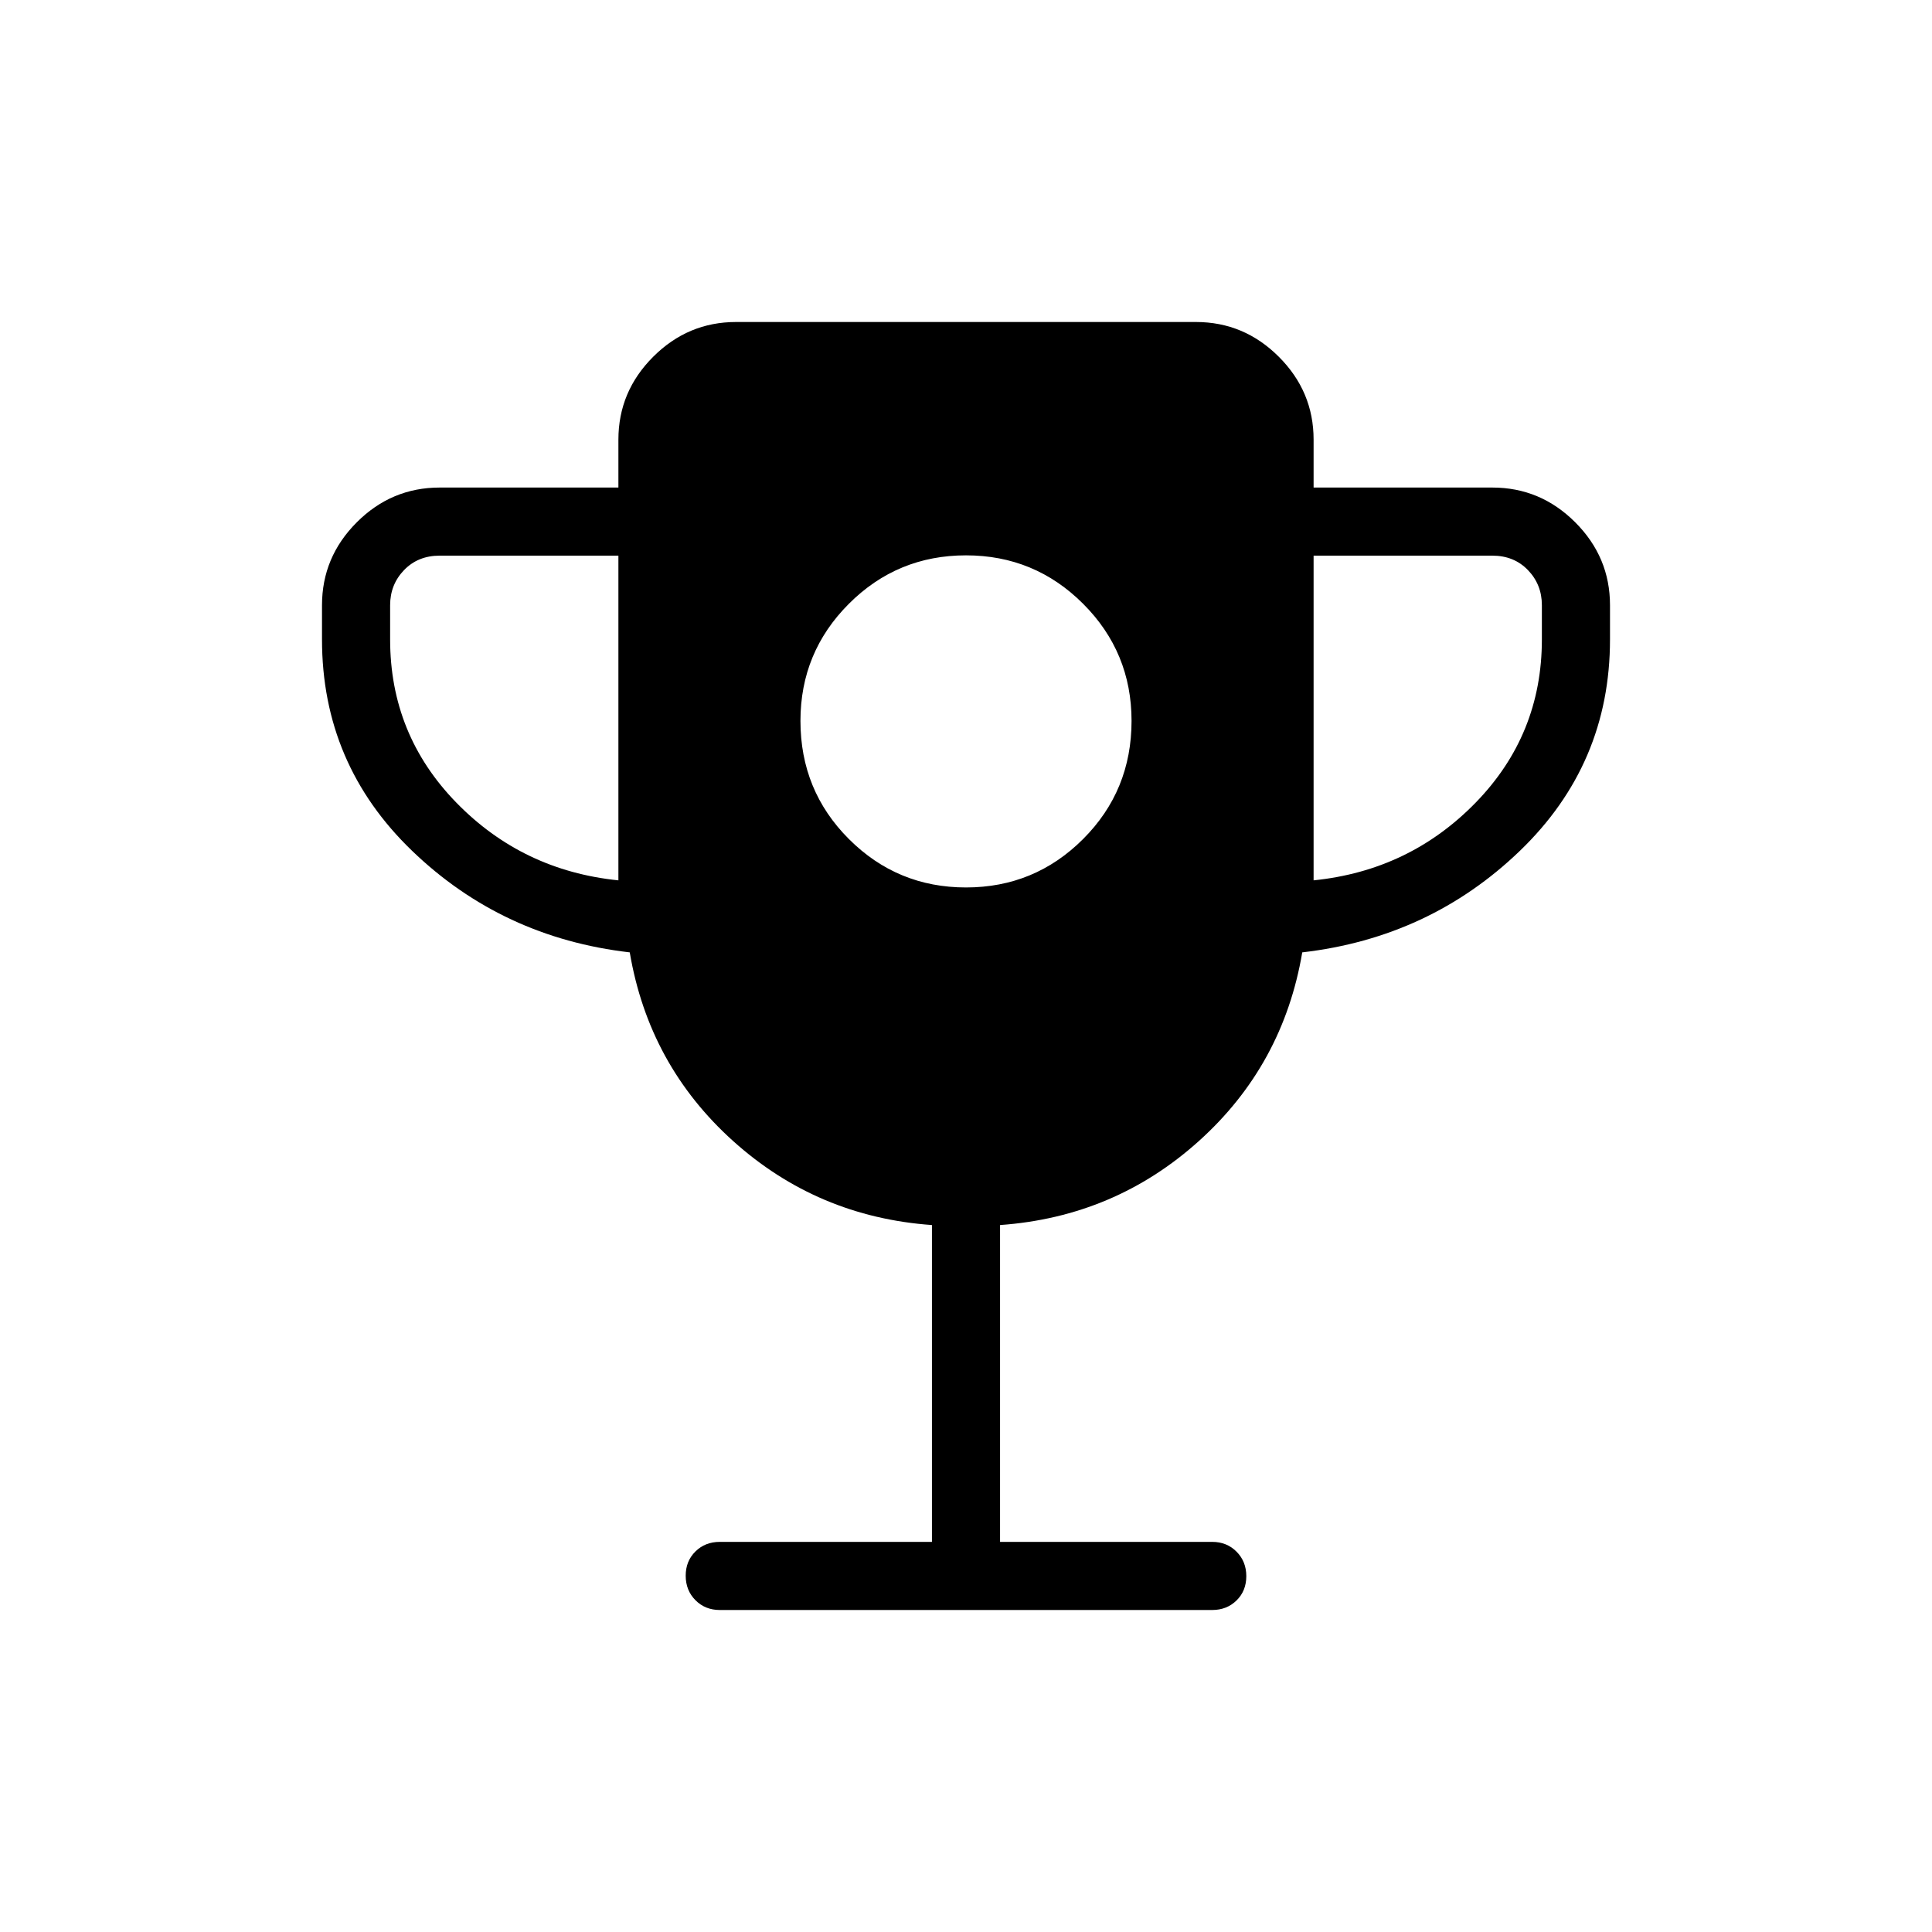 <svg xmlns="http://www.w3.org/2000/svg" height="40" viewBox="0 -960 960 960" width="40"><path d="M480-519.03q34.13 0 58.19-24.06 24.07-24.06 24.07-58.7 0-34.13-24.07-58.2-24.06-24.06-58.19-24.06-34.13 0-58.19 24.06-24.07 24.07-24.07 58.2 0 34.64 24.07 58.7 24.06 24.06 58.19 24.06Zm-172.72-3.53V-683.9h-88.82q-10.77 0-17.69 7.18-6.92 7.18-6.92 17.44v17.02q0 47.29 32.89 81.07 32.9 33.78 80.54 38.63Zm345.44 0q47.64-4.85 80.54-38.63 32.89-33.78 32.89-81.07v-17.02q0-10.26-6.92-17.44-6.92-7.18-17.69-7.18h-88.82v161.34ZM463.08-193.85v-157.43q-56.95-4.08-98.81-41.76t-51.35-93.73q-63.3-7.31-108.11-50.42Q160-580.31 160-642.26v-17.02q0-23.91 17.28-41.19 17.27-17.27 41.18-17.27h88.82v-23.8q0-23.91 17.28-41.18Q341.83-800 365.74-800h228.52q23.91 0 41.18 17.28 17.28 17.27 17.28 41.18v23.8h88.82q23.91 0 41.18 17.27Q800-683.19 800-659.28v17.02q0 61.95-44.81 105.07-44.81 43.11-108.11 50.42-9.49 56.05-51.35 93.73-41.86 37.68-98.81 41.76v157.43h105.44q7.24 0 12.08 4.88 4.84 4.87 4.84 12.16 0 7.3-4.84 12.05-4.84 4.76-12.08 4.76H357.64q-7.24 0-12.08-4.87-4.84-4.88-4.84-12.17t4.84-12.05q4.84-4.76 12.08-4.76h105.44Z"/></svg>